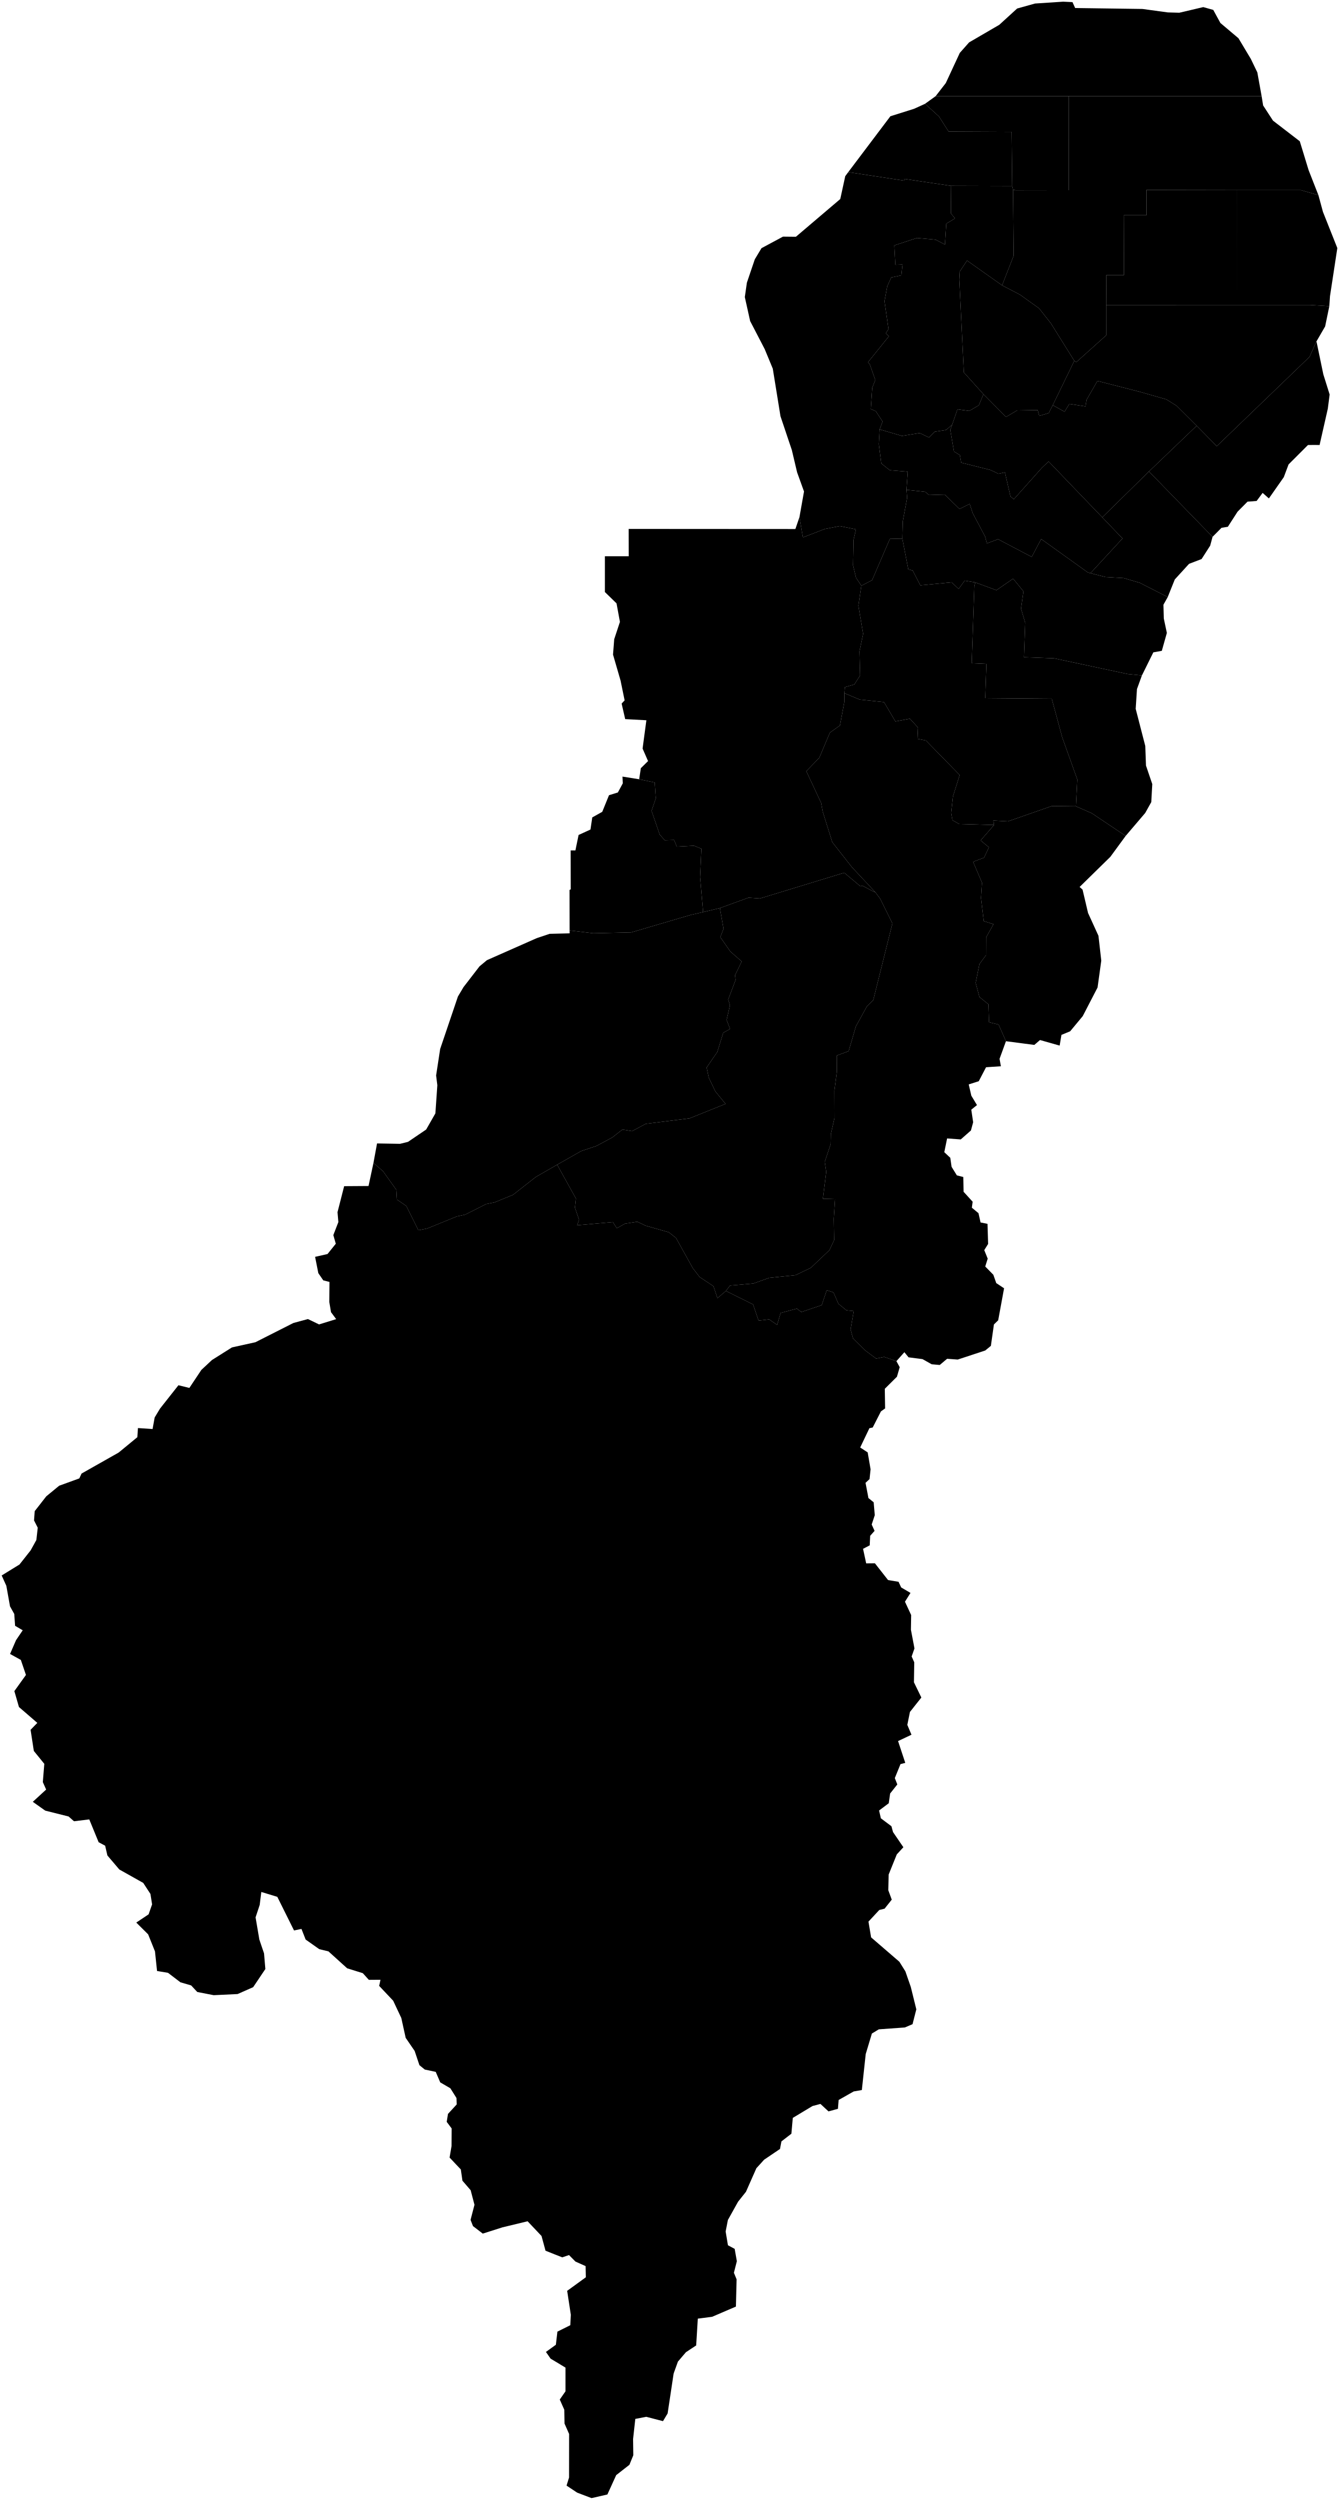<?xml version="1.0"?>
<svg xmlns="http://www.w3.org/2000/svg" version="1.2" baseProfile="tiny" width="800" height="1493" viewBox="0 0 800 1493" stroke-linecap="round" stroke-linejoin="round">
<g id="dong">
<path d="M 593.91 492.72 585.88 501.94 590.84 506.06 587.93 512.24 581.39 514.7 586.71 527.19 586.11 536.34 587.76 550.11 593.58 551.98 589.18 559.8 589.13 570.43 585.18 575.77 582.91 587 585.19 595.48 590.54 599.79 590.93 610.54 596.62 611.91 601.02 621.86 597.19 632.39 597.99 636.81 589.13 637.41 584.76 645.76 578.77 647.66 580.33 654.41 583.71 660.01 580.3 662.74 581.42 670.25 580.09 675.17 574.02 680.52 565.86 679.92 564.18 688.13 567.75 691.49 568.54 696.89 571.68 701.99 575.52 702.96 575.7 711.78 581.12 717.73 580.64 721.29 584.6 724.57 585.85 730.12 589.99 730.94 590.36 742.93 588.06 746.63 590.11 751.72 588.64 756.42 593.47 761.34 595.23 766.33 599.89 769.43 596.38 788.54 593.83 791.03 592.01 803.82 588.62 806.59 572.19 812 565.86 811.53 561.46 815.23 556.63 814.8 551.16 811.73 542.83 810.66 540.33 807.6 535.57 812.94 528.26 810.41 523.47 811.41 516.79 806.45 509.64 799.37 508.18 793.99 510.08 783.05 505.67 782.58 500.91 778.64 497.98 771.91 493.95 770.57 490.95 779.49 478.73 783.62 476.11 781.57 466.4 784.16 464.31 791.28 459.51 787.99 453.23 788.73 449.92 779.06 433.7 771.03 436.15 767.8 450.06 766.57 459.51 763.21 475.27 761.58 484.4 757.23 495.55 746.65 498.36 740.67 498.15 727.86 498.91 716.17 491.65 715.95 493.65 699.85 492.75 693.94 496.27 683.41 496.42 677.29 498.58 667.69 498.51 651.4 500.02 639.96 499.95 630.41 507.03 627.79 511.35 613.02 517.98 600.96 521.73 597.34 533.18 551.49 525.87 536.75 523.39 533.42 523.01 532.92 521.75 531.56 508.96 517.89 497.25 502.97 491.57 484.83 490.58 479.5 481.73 460.59 489.5 452.57 495.83 437.57 501.84 433.27 504.45 419.29 504.49 414 513.66 417.82 528.18 419.35 534.96 430.87 543.63 429.24 548.47 434.54 548.16 441.26 553.2 442.27 573.37 462.89 569.37 475.61 568.28 485.51 569.06 489.87 573.05 492.14 593.91 492.72 Z" id="25030540"/>
<path d="M 523.01 532.92 523.39 533.42 525.87 536.75 533.18 551.49 521.73 597.34 517.98 600.96 511.35 613.02 507.03 627.79 499.95 630.41 500.02 639.96 498.51 651.4 498.58 667.69 496.42 677.29 496.27 683.41 492.75 693.94 493.65 699.85 491.65 715.95 498.91 716.17 498.15 727.86 498.36 740.67 495.55 746.65 484.4 757.23 475.27 761.58 459.51 763.21 450.06 766.57 436.15 767.8 433.7 771.03 428.65 775.32 426.27 768.18 418.03 762.72 413.97 757.47 403.85 739.31 399.55 735.96 385.63 732.01 380.81 729.67 373.43 730.82 368.52 733.56 366.17 729.88 344.82 731.78 345.99 728.53 343.5 721.24 344.09 715.82 332.88 695.61 347.21 687.48 356.48 684.37 365.94 679.26 371.86 674.6 377.65 675.58 385.79 671.2 411.98 667.93 433.48 659.29 427.42 651.87 423.49 643.74 422.18 637.58 428.57 628.26 432.11 616.81 436.21 614.56 434.12 609.13 436.12 600.43 435.08 596.93 439.49 585.24 439.16 582.46 443.14 574.22 436.36 568.29 430.35 559.71 432.28 554.71 430.11 542.35 447.19 536.14 454.03 536.61 504.41 521.24 514.06 529.34 515.23 528.96 522 532.57 523.01 532.92 Z" id="25030511"/>
<path d="M 686.46 281.58 724.45 320.63 723.04 325.88 717.9 333.89 710.42 336.74 701.89 346.08 697.67 356.6 681.07 348.12 671.43 345.27 660.52 344.63 651.51 342.34 670.65 321.6 658.56 308.98 686.46 281.58 Z" id="25030620"/>
<path d="M 605.26 113.23 604.75 111.09 604.39 78.75 566.77 78.58 561 69.56 552.67 62 559.01 57.43 638.51 57.42 638.57 113.59 606.74 113.64 605.26 113.23 Z" id="25030670"/>
<path d="M 604.75 111.09 568.05 110.98 540.23 106.84 540.22 107.89 506.79 102.8 531.97 69.43 546.1 64.99 552.67 62 561 69.56 566.77 78.58 604.39 78.75 604.75 111.09 Z" id="25030680"/>
<path d="M 787.7 116.56 790.42 126.56 799 148.15 794.62 176.88 794.22 182.86 782.58 182.14 739.2 182.15 739.19 113.56 777.26 113.56 787.7 116.56 Z" id="25030740"/>
<path d="M 785.92 265.75 781.48 265.77 769.86 277.39 767.03 284.96 758.11 297.69 754.37 294.38 750.78 299.2 745.35 299.61 739.4 305.6 733.59 314.62 729.82 315.22 724.45 320.63 686.46 281.58 714.96 254.29 726.97 266.49 782.4 213.13 786.54 203.88 790.63 223.56 794.41 235.63 793.32 244.06 788.4 265.79 785.92 265.75 Z" id="25030560"/>
<path d="M 642.83 481.57 652.32 485.71 672.53 499.26 663.39 511.74 645.02 529.74 646.78 531.31 650.07 545.29 656.28 558.89 657.97 573.73 655.75 589.78 646.89 606.88 639.37 615.94 634.17 618.08 633.1 624.48 621.36 621.15 617.97 624.08 601.02 621.86 596.62 611.91 590.93 610.54 590.54 599.79 585.19 595.48 582.91 587 585.18 575.77 589.13 570.43 589.18 559.8 593.58 551.98 587.76 550.11 586.11 536.34 586.71 527.19 581.39 514.7 587.93 512.24 590.84 506.06 585.88 501.94 593.91 492.72 593.49 490.08 602.2 490.56 628.43 481.41 642.83 481.57 Z" id="25030510"/>
<path d="M 682.25 403.4 679.29 411.54 678.53 423.35 684.25 445.51 684.68 457.24 688.44 468.3 687.84 479.06 684.21 485.56 672.53 499.26 652.32 485.71 642.83 481.57 643.64 465.52 634.6 440.27 628.38 417.28 588.63 416.97 589.34 396.5 580.56 396.11 582.14 350.08 582.68 347.83 595.32 352.5 605.3 345.6 611.48 353.18 610.02 363.47 612.52 371.97 611.78 392.52 629.77 393.18 673.77 402.57 682.25 403.4 Z" id="25030520"/>
<path d="M 539.11 321.68 542.66 340.03 545.3 340.73 549.86 349.58 568.6 347.8 572.75 351.75 576.34 346.81 582.68 347.83 582.14 350.08 580.56 396.11 589.34 396.5 588.63 416.97 628.38 417.28 634.6 440.27 643.64 465.52 642.83 481.57 628.43 481.41 602.2 490.56 593.49 490.08 593.91 492.72 573.05 492.14 569.06 489.87 568.28 485.51 569.37 475.61 573.37 462.89 553.2 442.27 548.16 441.26 548.47 434.54 543.63 429.24 534.96 430.87 528.18 419.35 513.66 417.82 504.49 414 504.81 410.39 510.44 408.78 513.88 403.42 513.5 389.01 515.7 378.54 512.85 361.76 514.63 349.82 521.03 346.53 531.67 321.85 539.11 321.68 Z" id="25030530"/>
<path d="M 651.51 342.34 660.52 344.63 671.43 345.27 681.07 348.12 697.67 356.6 695.11 361.17 695.33 369.41 697.15 378.01 694.14 388.71 689.07 389.61 682.25 403.4 673.77 402.57 629.77 393.18 611.78 392.52 612.52 371.97 610.02 363.47 611.48 353.18 605.3 345.6 595.32 352.5 582.68 347.83 576.34 346.81 572.75 351.75 568.6 347.8 549.86 349.58 545.3 340.73 542.66 340.03 539.11 321.68 539.39 311.3 541.98 297.29 541.57 292.54 552.78 293.76 555.07 295.66 564.43 295.38 573.27 303.98 579.35 300.95 581.13 306.44 588.58 320.48 589.6 324.55 596.29 322.04 616.42 332.62 622.07 321.93 649.97 341.92 651.51 342.34 Z" id="25030550"/>
<path d="M 714.96 254.29 702.96 242.35 696.88 238.54 680.82 233.96 655.67 227.51 649.18 238.79 648.53 242.72 638.89 241.23 636.03 245.91 628.99 241.98 641.86 215.52 643.06 216.27 660.9 200.27 660.89 182.16 739.2 182.15 782.58 182.14 794.22 182.86 791.71 194.97 786.54 203.88 782.4 213.13 726.97 266.49 714.96 254.29 Z" id="25030570"/>
<path d="M 739.19 113.56 739.2 182.15 660.89 182.16 661.01 164.27 671.54 164.27 671.41 128.56 684.95 128.56 684.95 113.46 739.19 113.56 Z" id="25030590"/>
<path d="M 753.77 57.42 754.67 62.99 760.57 72.06 776.57 84.37 781.85 101.64 787.7 116.56 777.26 113.56 739.19 113.56 684.95 113.46 684.95 128.56 671.41 128.56 671.54 164.27 661.01 164.27 660.89 182.16 660.9 200.27 643.06 216.27 641.86 215.52 627.83 193.06 620.81 184.16 609.43 176.01 598.7 170.42 605.63 152.69 605.26 113.23 606.74 113.64 638.57 113.59 638.51 57.42 753.77 57.42 Z" id="25030600"/>
<path d="M 714.96 254.29 686.46 281.58 658.56 308.98 626.5 275.62 622.59 279.28 605.72 298.17 603.71 296.51 600.4 282.11 596.5 282.94 591.71 280.67 574.28 276.33 573.48 271.81 569.97 269.66 567.76 256.76 568.89 253.66 572.03 244.48 579.13 245.42 584.81 242.04 587.58 235.44 601.06 249.02 607.61 245.14 619.99 244.93 620.93 248.38 626.6 246.68 628.99 241.98 636.03 245.91 638.89 241.23 648.53 242.72 649.18 238.79 655.67 227.51 680.82 233.96 696.88 238.54 702.96 242.35 714.96 254.29 Z" id="25030610"/>
<path d="M 658.56 308.98 670.65 321.6 651.51 342.34 649.97 341.92 622.07 321.93 616.42 332.62 596.29 322.04 589.6 324.55 588.58 320.48 581.13 306.44 579.35 300.95 573.27 303.98 564.43 295.38 555.07 295.66 552.78 293.76 541.57 292.54 542.37 281.73 531.64 280.84 526.54 276.8 525.05 265.28 525.56 256.44 538.87 260.35 549.44 258.64 555.06 261.28 558.44 257.85 565.18 256.82 568.89 253.66 567.76 256.76 569.97 269.66 573.48 271.81 574.28 276.33 591.71 280.67 596.5 282.94 600.4 282.11 603.71 296.51 605.72 298.17 622.59 279.28 626.5 275.62 658.56 308.98 Z" id="25030630"/>
<path d="M 568.05 110.98 604.75 111.09 605.26 113.23 605.63 152.69 598.7 170.42 577.76 155.61 573.41 162.19 573.15 166.92 575.87 222.42 587.58 235.44 584.81 242.04 579.13 245.42 572.03 244.48 568.89 253.66 565.18 256.82 558.44 257.85 555.06 261.28 549.44 258.64 538.87 260.35 525.56 256.44 527.29 251.73 523.22 245.53 520.26 244.34 521.13 231.59 522.95 226.95 519.66 217.57 518.59 216.34 531.07 200.86 529.2 199.08 530.85 196.56 528.45 179.89 530.1 170.99 532.48 165.71 538.53 164.45 539.22 157.97 534.94 158.12 534.31 146.57 547.85 142.13 559.06 143.16 564.57 146.09 565.37 133.59 570.59 130.43 568.19 127.52 568.05 110.98 Z" id="25030640"/>
<path d="M 628.99 241.98 626.6 246.68 620.93 248.38 619.99 244.93 607.61 245.14 601.06 249.02 587.58 235.44 575.87 222.42 573.15 166.92 573.41 162.19 577.76 155.61 598.7 170.42 609.43 176.01 620.81 184.16 627.83 193.06 641.86 215.52 628.99 241.98 Z" id="25030650"/>
<path d="M 568.05 110.98 568.19 127.52 570.59 130.43 565.37 133.59 564.57 146.09 559.06 143.16 547.85 142.13 534.31 146.57 534.94 158.12 539.22 157.97 538.53 164.45 532.48 165.71 530.1 170.99 528.45 179.89 530.85 196.56 529.2 199.08 531.07 200.86 518.59 216.34 519.66 217.57 522.95 226.95 521.13 231.59 520.26 244.34 523.22 245.53 527.29 251.73 525.56 256.44 525.05 265.28 526.54 276.8 531.64 280.84 542.37 281.73 541.57 292.54 541.98 297.29 539.39 311.3 539.11 321.68 531.67 321.85 521.03 346.53 514.63 349.82 511.45 345.07 509.67 337.68 509.96 322.4 511.4 316.15 501.72 314.2 492.71 315.95 479.71 320.97 477.64 308.86 480.37 293.55 476.24 282.11 473.1 268.82 466.31 248.61 461.71 220.18 456.87 208.49 448.18 191.75 445 177.43 446.23 168.85 450.96 154.89 454.96 148.22 467.8 141.33 475.52 141.41 502.03 118.87 505 105.22 506.79 102.8 540.22 107.89 540.23 106.84 568.05 110.98 Z" id="25030660"/>
<path d="M 635.2 1 640.76 1.26 642.36 4.79 682.58 5.35 697.74 7.42 704.59 7.61 718.89 4.24 724.87 5.91 729.14 13.73 739.94 22.85 747.33 35.2 751.2 43.22 753.77 57.42 638.51 57.42 559.01 57.43 565.08 49.6 573.43 31.61 579 25.32 597.03 14.82 607.7 5.09 618.38 2.11 635.2 1 Z" id="25030690"/>
<path d="M 430.11 542.35 420.1 544.74 418.26 523.88 419.06 506.9 414.65 505.11 404.33 505.63 402.76 501.67 397.14 501.84 394.14 498.42 389.28 484.27 391.82 476.79 391.16 467.34 381.88 465.41 382.87 458.8 387.19 454.56 383.92 447.08 386.19 430.17 373.53 429.49 371.4 420.21 373.19 418.3 370.77 406.5 366.26 390.96 366.97 381.77 370.38 371.42 368.35 360.35 361.4 353.59 361.4 332.22 375.63 332.23 375.6 315.9 475.21 315.96 477.64 308.86 479.71 320.97 492.71 315.95 501.72 314.2 511.4 316.15 509.96 322.4 509.67 337.68 511.45 345.07 514.63 349.82 512.85 361.76 515.7 378.54 513.5 389.01 513.88 403.42 510.44 408.78 504.81 410.39 504.49 414 504.45 419.29 501.84 433.27 495.83 437.57 489.5 452.57 481.73 460.59 490.58 479.5 491.57 484.83 497.25 502.97 508.96 517.89 521.75 531.56 523.01 532.92 522 532.57 515.23 528.96 514.06 529.34 504.41 521.24 454.03 536.61 447.19 536.14 430.11 542.35 Z" id="25030512"/>
<path d="M 332.88 695.61 344.09 715.82 343.5 721.24 345.99 728.53 344.82 731.78 366.17 729.88 368.52 733.56 373.43 730.82 380.81 729.67 385.63 732.01 399.55 735.96 403.85 739.31 413.97 757.47 418.03 762.72 426.27 768.18 428.65 775.32 433.7 771.03 449.92 779.06 453.23 788.73 459.51 787.99 464.31 791.28 466.4 784.16 476.11 781.57 478.73 783.62 490.95 779.49 493.95 770.57 497.98 771.91 500.91 778.64 505.67 782.58 510.08 783.05 508.18 793.99 509.64 799.37 516.79 806.45 523.47 811.41 528.26 810.41 535.57 812.94 537.54 816.56 535.88 822.25 528.63 829.45 528.82 841.18 526.33 842.94 521.4 852.58 519.44 852.98 513.93 864.51 518.4 867.44 520.14 877.54 519.51 883.4 517.12 885.61 518.85 894.7 521.98 897.24 522.64 904.94 520.8 910.51 522.52 914.3 519.9 917.25 519.62 922.95 515.64 925.03 517.51 933.72 522.72 933.67 530.58 943.69 536.84 944.72 538.42 948.1 543.98 951.37 540.68 956.62 544.38 964.59 544.24 973.37 546.36 984.52 544.67 989.32 546.23 992.82 546.04 1004.73 550.47 1013.85 543.66 1022.45 542.09 1030.18 544.57 1036.06 536.56 1039.85 540.86 1052.88 538.02 1053.6 534.61 1061.96 536.11 1065.75 531.82 1071.17 530.99 1076.99 525.22 1081.32 526.28 1085.97 532.6 1090.72 533.54 1094.19 539.73 1103.26 535.8 1107.53 530.94 1119.56 530.71 1128.92 532.79 1134.55 528.51 1139.95 525.34 1140.73 518.87 1147.69 520.46 1157.1 537.35 1171.66 540.93 1177.4 544.15 1186.66 547.47 1200.07 545.2 1208.94 540.62 1210.9 525.07 1212.01 520.92 1214.52 517.23 1226.78 514.92 1248.27 510.06 1249.11 501.06 1254.2 500.63 1259.49 494.99 1261.02 490.18 1256.56 485.46 1257.81 473.66 1264.91 472.82 1274.36 466.88 1278.94 466.02 1283.46 456.53 1289.88 451.9 1294.98 445.68 1309.04 440.96 1314.98 434.89 1325.87 433.54 1332.76 434.92 1340.98 438.93 1343.11 440.24 1350.49 438.48 1357.41 440.09 1361.32 439.68 1377.6 425.47 1383.7 416.92 1384.8 415.94 1400.8 409.83 1404.84 405.03 1410.46 402.46 1417.62 398.88 1441.42 396.11 1446.03 386.1 1443.43 379.57 1444.69 378.24 1456.69 378.37 1466.4 376.06 1472.09 368.15 1478.27 362.89 1489.82 353.44 1492 344.81 1488.71 338.49 1484.52 339.99 1479.69 340.02 1453.68 337.28 1447.47 337.13 1439.18 334.44 1433.12 337.85 1428.22 337.85 1414.04 328.96 1408.7 326.18 1404.69 332.11 1400.4 333.03 1392.56 340.74 1388.72 341.05 1382.48 338.86 1368.2 350.02 1360.1 349.88 1353.43 343.78 1350.7 339.96 1346.82 335.93 1348.2 325.93 1344.24 323.54 1335.44 315.22 1326.65 300.18 1330.28 288.44 1334.02 282.6 1329.54 281.14 1325.83 283.48 1316.81 281.21 1308.13 276.29 1302.42 275.32 1295.7 268.61 1288.6 269.78 1281.72 269.85 1271.22 266.89 1267.27 267.65 1262.53 272.87 1256.86 272.74 1253.06 269.08 1247.23 263.02 1243.69 260.33 1237.42 253.78 1236.03 250.59 1233.42 247.73 1224.91 242.38 1217.1 239.76 1205.23 234.91 1194.93 226.54 1186.07 227.33 1182.41 220.37 1182.46 216.77 1178.48 207.41 1175.56 196.23 1165.45 190.74 1164.13 182.61 1158.39 180.11 1152.04 175.67 1152.97 165.68 1132.88 156.13 1129.97 155.16 1137.7 152.69 1145.15 154.95 1158.4 157.75 1166.65 158.54 1175.99 151.26 1186.83 141.96 1190.94 127.68 1191.62 117.86 1189.71 114.2 1185.78 107.81 1183.93 100.37 1178.26 93.83 1177.17 92.6 1165.48 88.51 1155.29 81.42 1148.25 88.78 1143.34 90.87 1137.38 89.88 1131.15 85.57 1124.56 71.29 1116.55 64.16 1108.17 62.82 1102.34 58.93 1100.26 53.33 1086.63 44.22 1087.74 40.97 1084.89 27.02 1081.39 19.6 1076.13 27.57 1068.81 25.59 1064.35 26.47 1053.45 20.21 1045.74 18.27 1033.12 22.3 1028.99 11.32 1019.51 8.58 1010.01 15.5 1000.36 12.46 991.4 6.01 987.82 9.58 979.58 13.58 973.68 9.02 971.01 8.52 963.93 5.98 959.39 3.79 947.12 1 940.95 11.65 934.39 18.31 925.95 21.73 919.76 22.55 912.42 20.34 908.07 20.74 902.53 27.64 893.69 35.36 887.34 47.38 882.98 48.74 880.07 70.89 867.54 82.05 858.36 82.42 852.9 91.15 853.5 92.41 846.58 95.59 841.3 106.61 827.33 113.14 828.94 120.3 818.19 126.62 812.28 138.59 804.74 152.58 801.65 175.3 790.15 183.99 787.8 190.63 791.01 200.85 787.85 197.77 783.7 196.74 777.6 196.86 765.63 193.14 764.69 190.18 760.37 188.26 750.65 195.68 748.97 200.63 742.81 199.15 737.67 202.16 729.88 201.65 723.97 205.62 708.44 220.18 708.34 223.13 694.54 228.85 699.52 236.8 710.65 237.13 716.42 242.76 720.27 249.98 734.77 255.3 733.69 272.98 726.49 277.94 725.43 290.51 719.09 295.41 718.14 306.51 713.6 320.13 702.93 332.88 695.61 Z" id="25030710"/>
<path d="M 420.1 544.74 412.71 546.42 377.09 556.88 354.44 557.39 340.32 555.7 340.28 531.52 340.99 531.15 340.95 507.92 343.78 507.94 345.69 498.68 352.78 495.44 353.86 488.19 359.82 484.86 363.86 474.93 369.14 473.31 372.1 467.85 371.91 463.82 381.88 465.41 391.16 467.34 391.82 476.79 389.28 484.27 394.14 498.42 397.14 501.84 402.76 501.67 404.33 505.63 414.65 505.11 419.06 506.9 418.26 523.88 420.1 544.74 Z" id="25030720"/>
<path d="M 332.88 695.61 320.13 702.93 306.51 713.6 295.41 718.14 290.51 719.09 277.94 725.43 272.98 726.49 255.3 733.69 249.98 734.77 242.76 720.27 237.13 716.42 236.8 710.65 228.85 699.52 223.13 694.54 225.27 682.92 239 683.15 243.76 681.98 254.62 674.61 260.13 664.96 261.29 648.14 260.56 642.32 262.98 626.51 273.59 595.17 276.91 589.58 286.49 577.15 290.94 573.45 320.67 560.31 328.4 557.73 340.33 557.44 340.32 555.7 354.44 557.39 377.09 556.88 412.71 546.42 420.1 544.74 430.11 542.35 432.28 554.71 430.35 559.71 436.36 568.29 443.14 574.22 439.16 582.46 439.49 585.24 435.08 596.93 436.12 600.43 434.12 609.13 436.21 614.56 432.11 616.81 428.57 628.26 422.18 637.58 423.49 643.74 427.42 651.87 433.48 659.29 411.98 667.93 385.79 671.2 377.65 675.58 371.86 674.6 365.94 679.26 356.48 684.37 347.21 687.48 332.88 695.61 Z" id="25030730"/>
</g>
</svg>